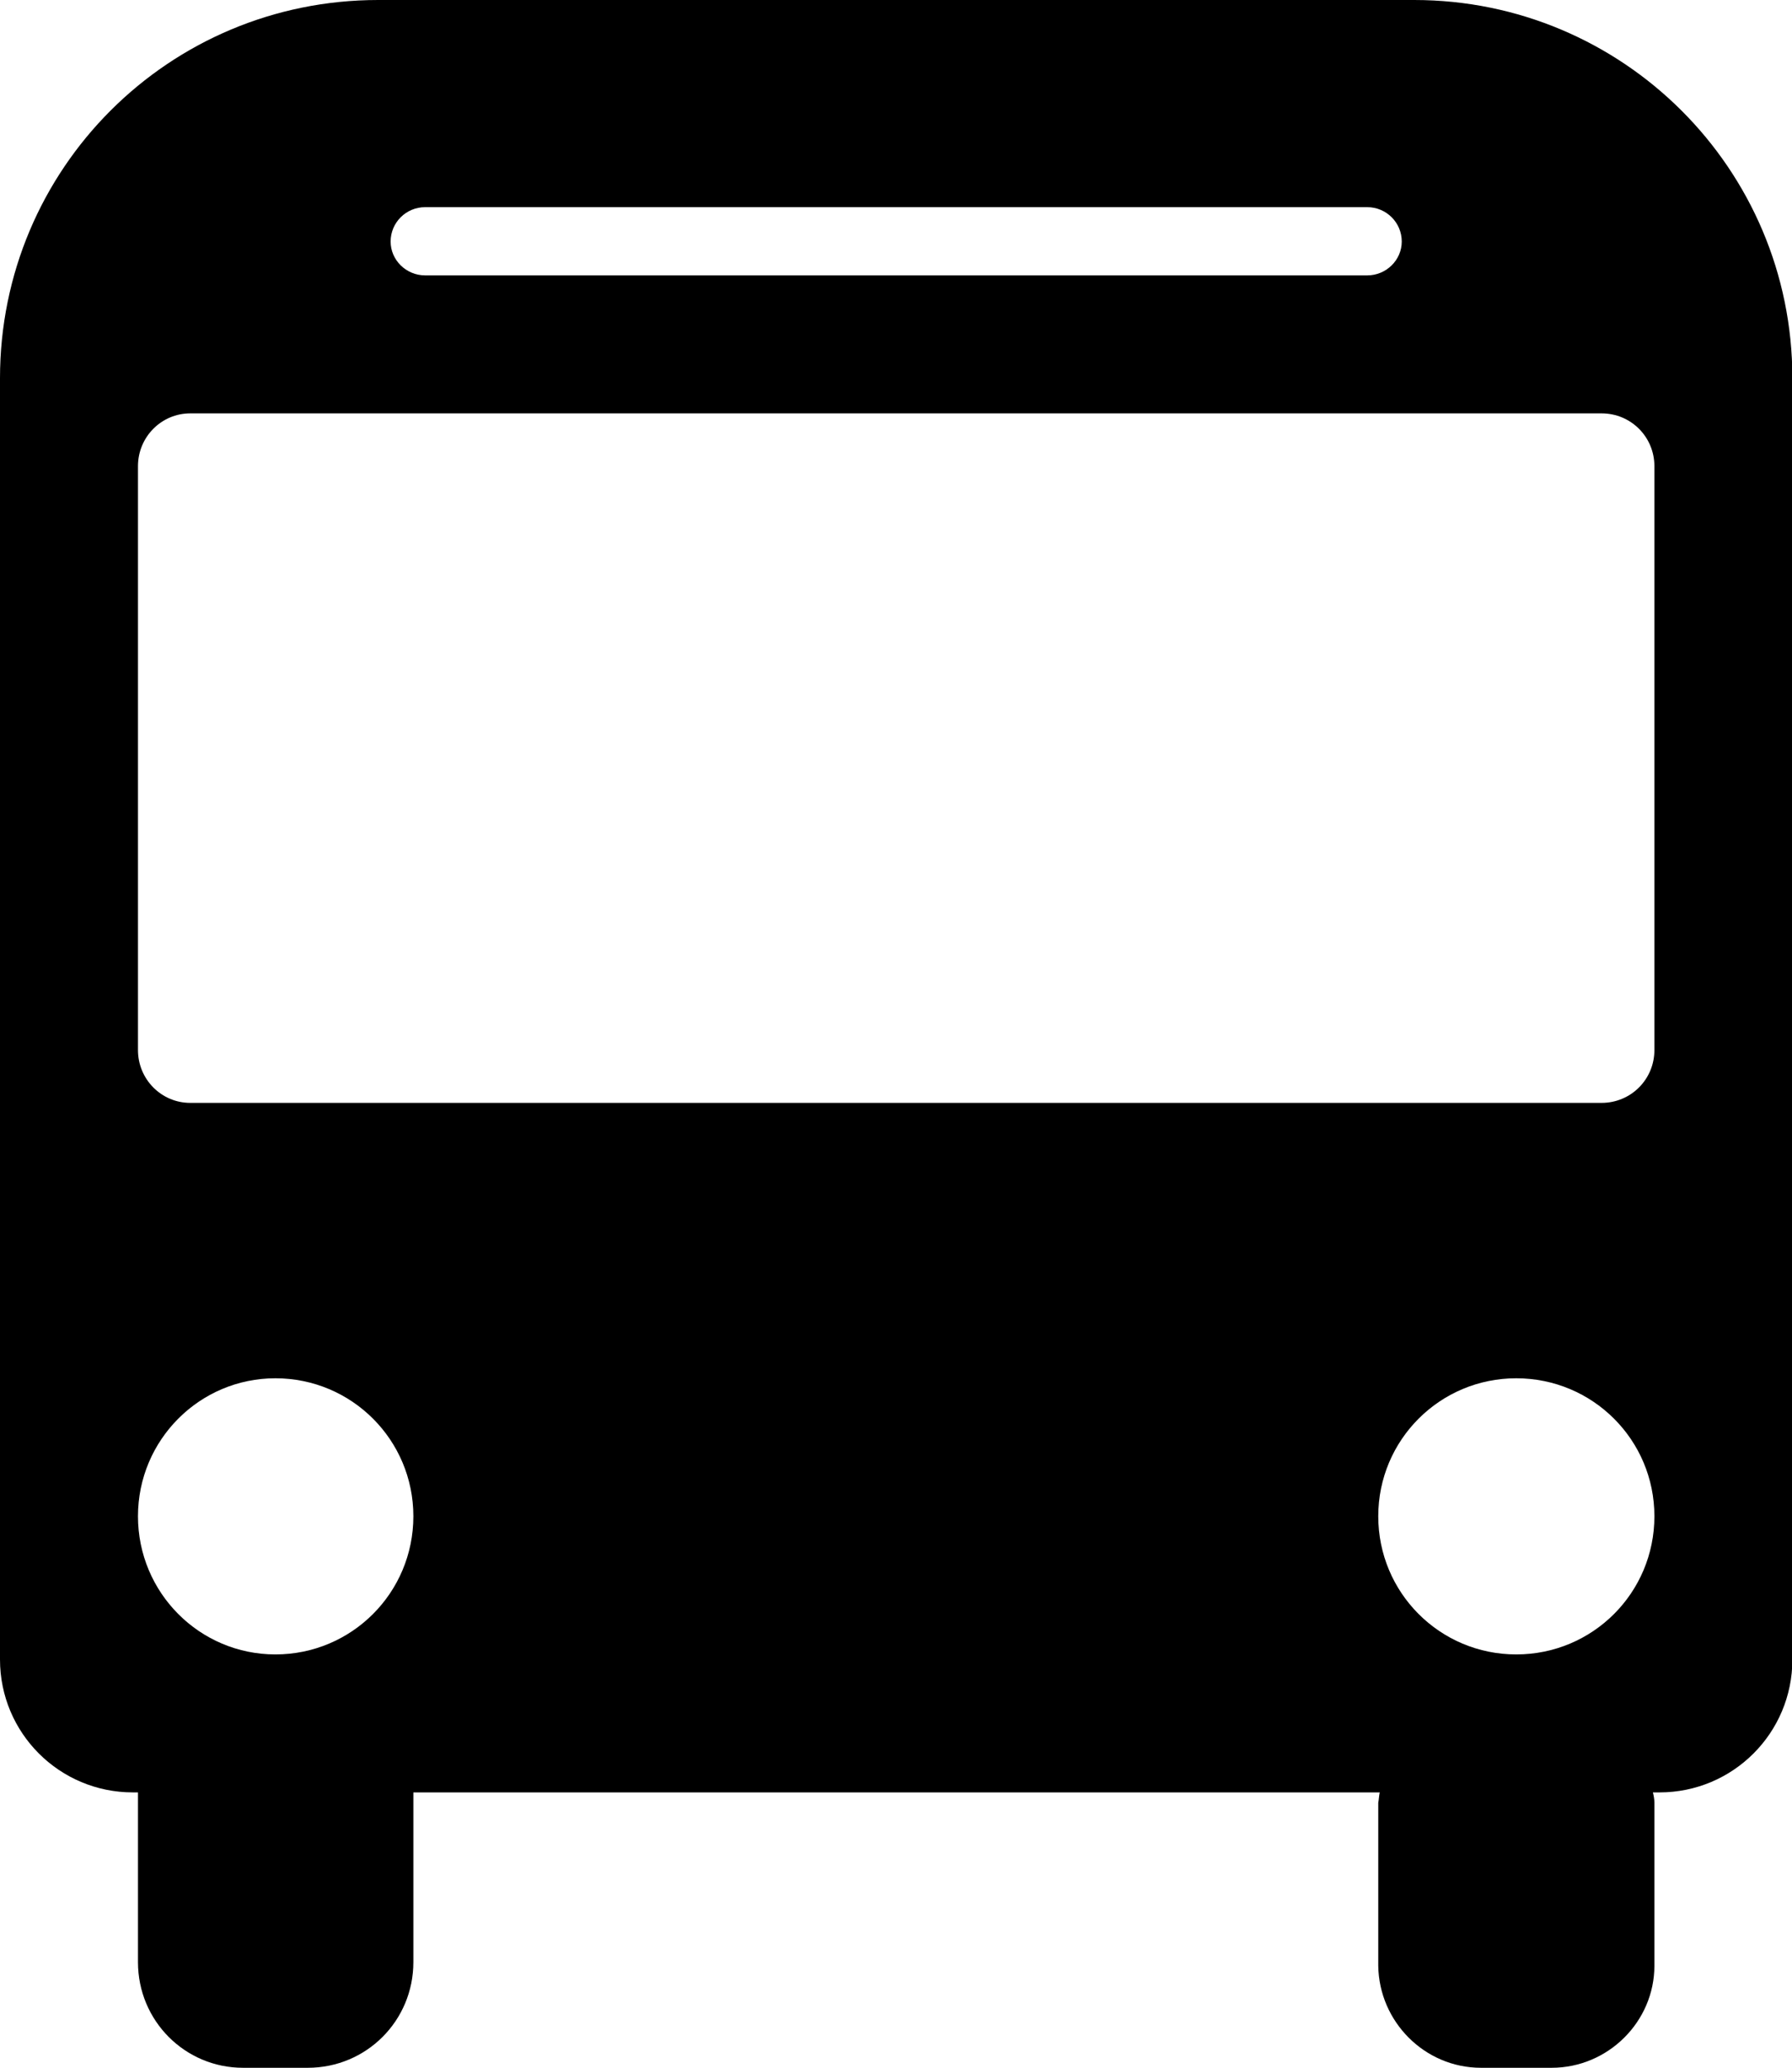 <?xml version="1.0" encoding="UTF-8"?>
<svg xmlns="http://www.w3.org/2000/svg" xmlns:xlink="http://www.w3.org/1999/xlink" width="9.533" height="11" viewBox="0 0 9.533 11">
<path fill-rule="nonzero" fill="rgb(0%, 0%, 0%)" fill-opacity="1" d="M 7.523 0 L 2.012 0 C 0.898 0 0 0.898 0 2.012 L 0 8.828 C 0 9.219 0.316 9.535 0.707 9.535 L 0.734 9.535 L 0.734 10.438 C 0.734 10.75 0.984 11 1.293 11 L 1.637 11 C 1.949 11 2.199 10.75 2.199 10.438 L 2.199 9.535 L 7.34 9.535 C 7.336 9.551 7.336 9.57 7.332 9.59 L 7.332 10.457 C 7.336 10.754 7.578 11 7.879 11 L 8.254 11 C 8.555 11 8.801 10.754 8.801 10.457 L 8.801 9.59 C 8.801 9.57 8.797 9.551 8.793 9.535 L 8.828 9.535 C 9.219 9.535 9.535 9.219 9.535 8.828 L 9.535 2.012 C 9.535 0.898 8.633 0 7.523 0 Z M 2.262 1.102 L 7.273 1.102 C 7.375 1.102 7.457 1.184 7.457 1.285 C 7.457 1.383 7.375 1.465 7.273 1.465 L 2.262 1.465 C 2.16 1.465 2.078 1.383 2.078 1.285 C 2.078 1.184 2.16 1.102 2.262 1.102 Z M 1.465 8.801 C 1.062 8.801 0.734 8.473 0.734 8.066 C 0.734 7.66 1.062 7.332 1.465 7.332 C 1.871 7.332 2.199 7.66 2.199 8.066 C 2.199 8.473 1.871 8.801 1.465 8.801 Z M 8.066 8.801 C 7.66 8.801 7.332 8.473 7.332 8.066 C 7.332 7.66 7.66 7.332 8.066 7.332 C 8.473 7.332 8.801 7.66 8.801 8.066 C 8.801 8.473 8.473 8.801 8.066 8.801 Z M 8.801 5.586 C 8.801 5.742 8.676 5.867 8.52 5.867 L 1.012 5.867 C 0.859 5.867 0.734 5.742 0.734 5.586 L 0.734 2.48 C 0.734 2.324 0.859 2.199 1.012 2.199 L 8.52 2.199 C 8.676 2.199 8.801 2.324 8.801 2.48 Z M 8.801 5.586 "/>
</svg>
